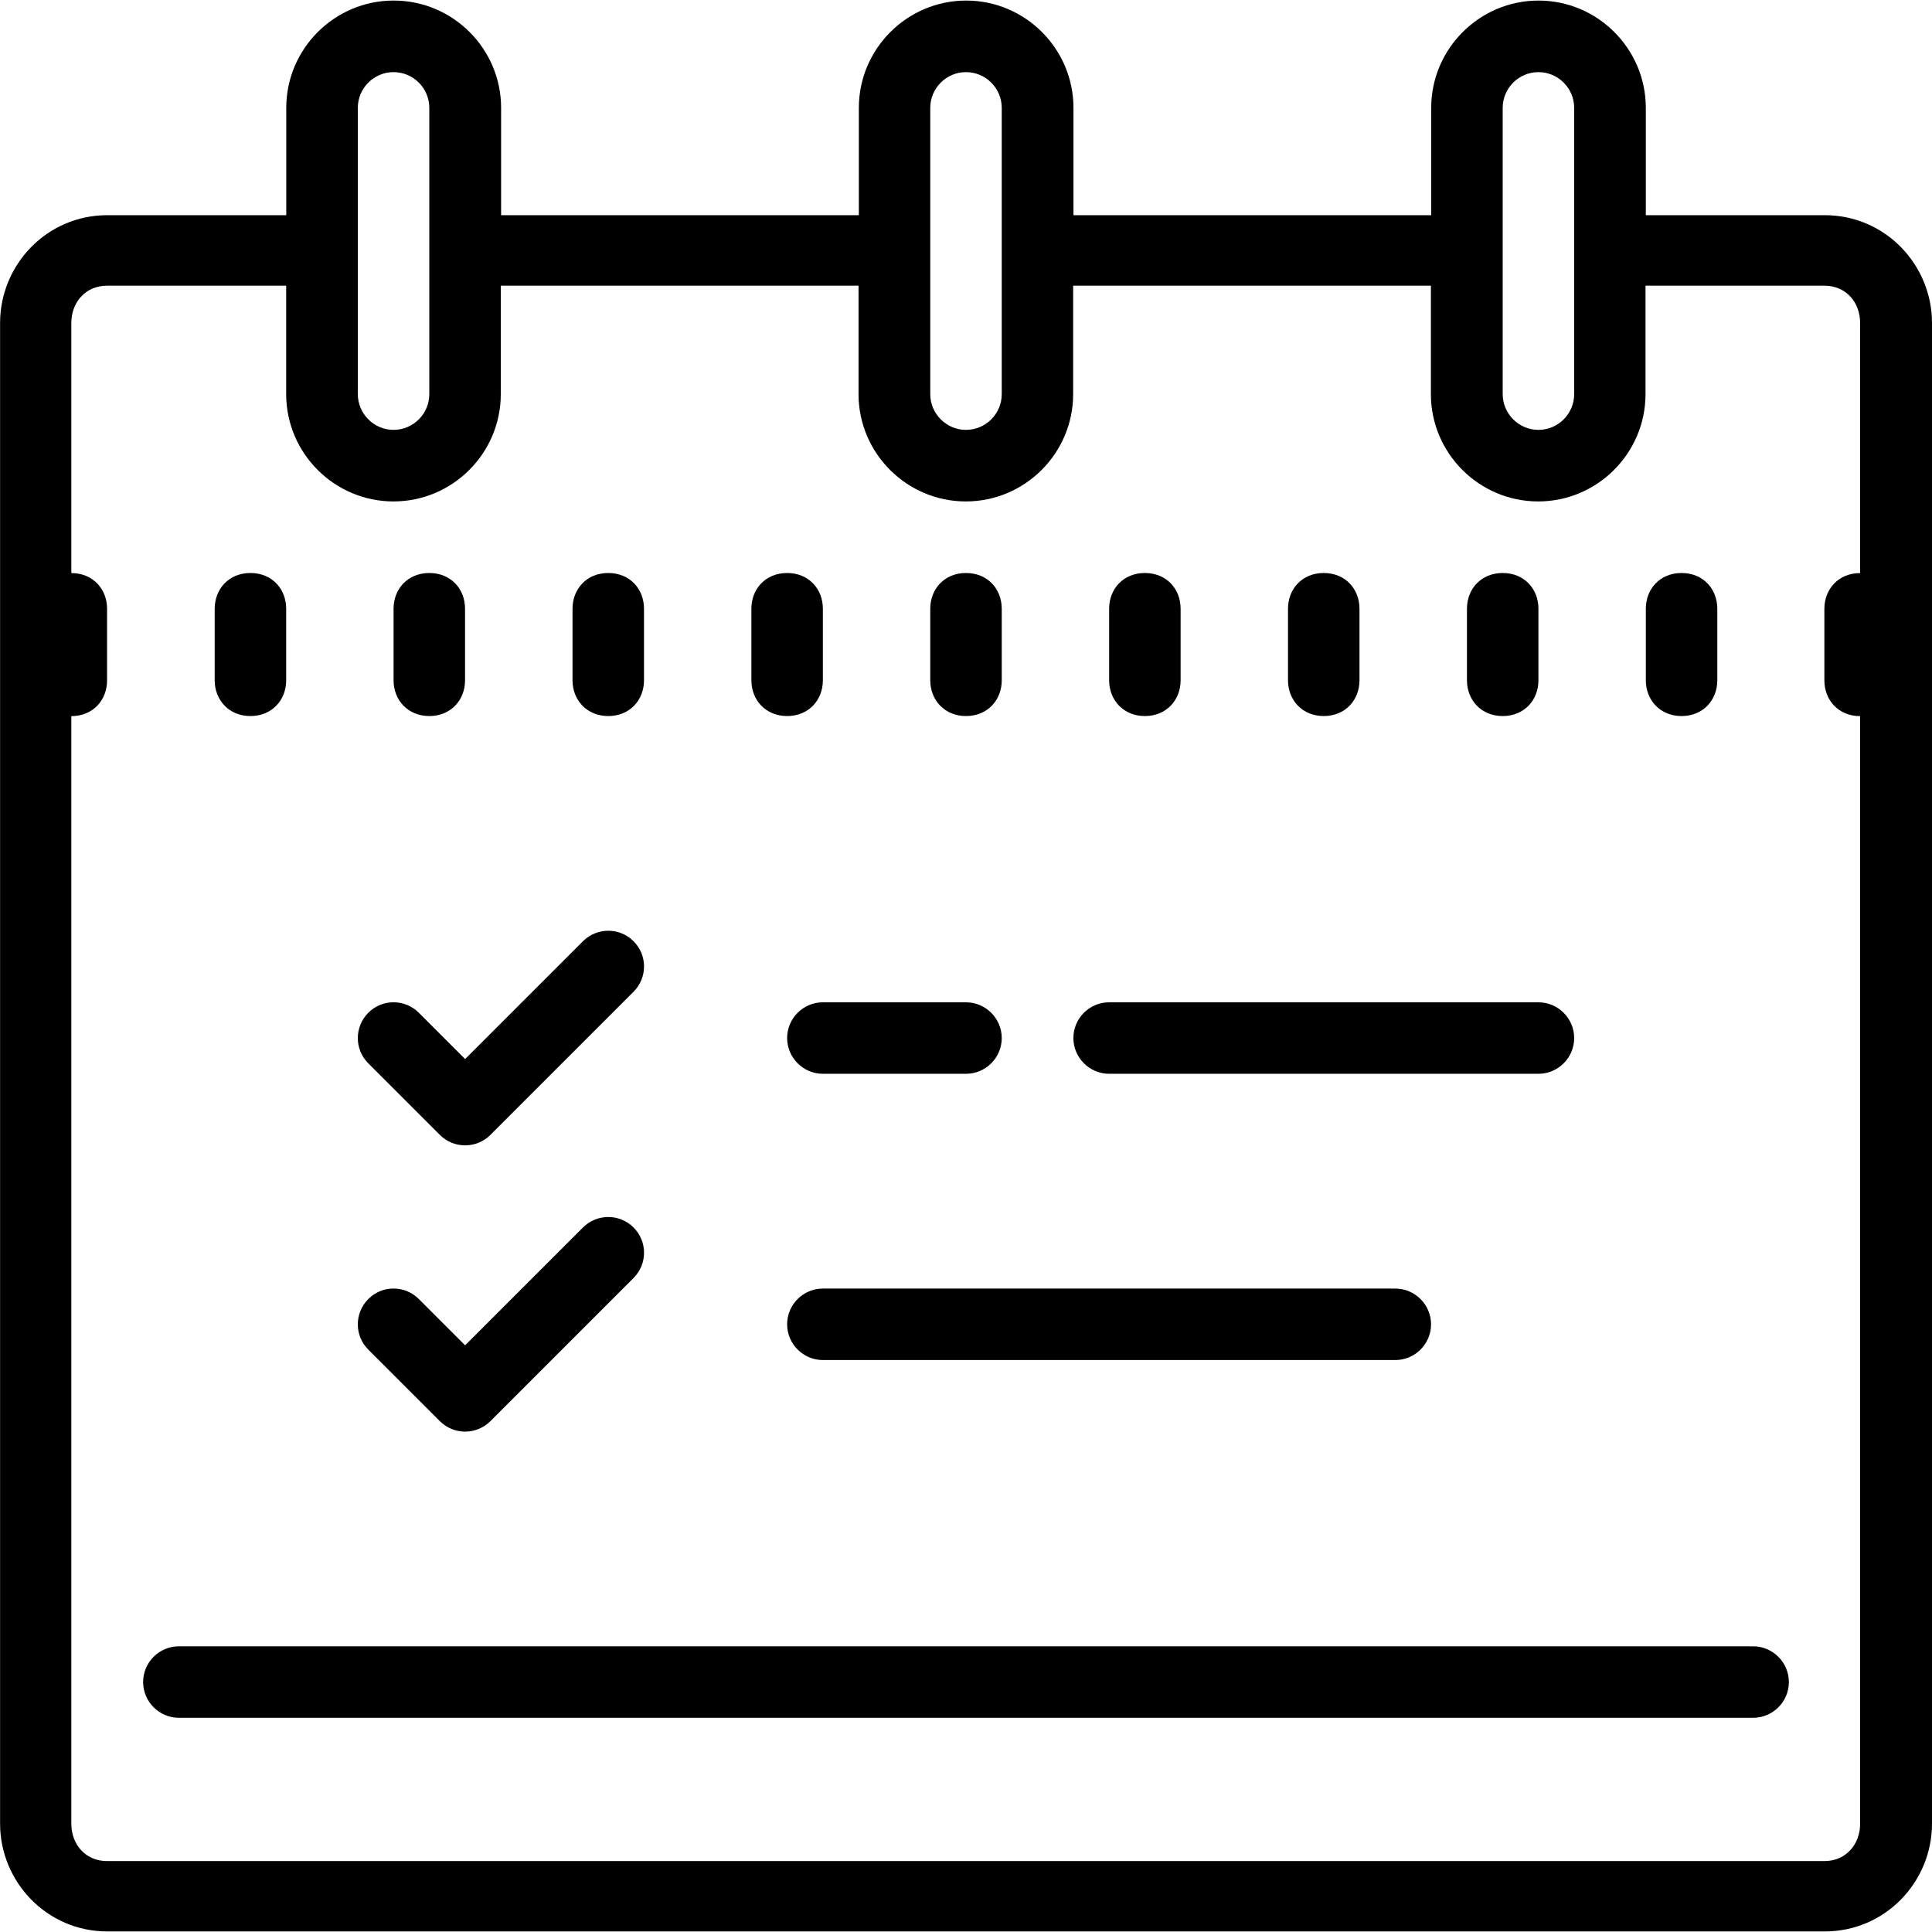 <svg class="MuiSvgIcon-root MuiSvgIcon-fontSizeMedium mui-vubbuv" focusable="false" aria-hidden="true" viewBox="0 0 24 24"><path d="M4.889 0.007c-0.734 0-1.333 0.599-1.333 1.333v1.333h-2.222c-0.755 0-1.333 0.618-1.333 1.339v18.642c0 0.72 0.578 1.339 1.333 1.339h21.333c0.755 0 1.333-0.618 1.333-1.339v-18.642c0-0.72-0.578-1.339-1.333-1.339h-2.222v-1.333c0-0.734-0.599-1.333-1.333-1.333s-1.333 0.599-1.333 1.333v1.333h-4.444v-1.333c0-0.734-0.599-1.333-1.333-1.333s-1.333 0.599-1.333 1.333v1.333h-4.444v-1.333c0-0.734-0.599-1.333-1.333-1.333zM4.889 0.896c0.245 0 0.444 0.2 0.444 0.444v3.556c0 0.245-0.2 0.444-0.444 0.444s-0.444-0.2-0.444-0.444v-3.556c0-0.245 0.2-0.444 0.444-0.444zM12 0.896c0.245 0 0.444 0.2 0.444 0.444v3.556c0 0.245-0.2 0.444-0.444 0.444s-0.444-0.2-0.444-0.444v-3.556c0-0.245 0.2-0.444 0.444-0.444zM19.111 0.896c0.245 0 0.444 0.2 0.444 0.444v3.556c0 0.245-0.2 0.444-0.444 0.444s-0.444-0.2-0.444-0.444v-3.556c0-0.245 0.2-0.444 0.444-0.444zM1.333 3.549h2.222v1.347c0 0.734 0.599 1.333 1.333 1.333s1.333-0.599 1.333-1.333v-1.347h4.444v1.347c0 0.734 0.599 1.333 1.333 1.333s1.333-0.599 1.333-1.333v-1.347h4.444v1.347c0 0.734 0.599 1.333 1.333 1.333s1.333-0.599 1.333-1.333v-1.347h2.222c0.268 0 0.444 0.205 0.444 0.464v3.106c-0.268 0-0.444 0.198-0.444 0.444v0.889c0 0.247 0.177 0.444 0.444 0.444v13.759c0 0.257-0.177 0.464-0.444 0.464h-21.333c-0.268 0-0.444-0.207-0.444-0.464v-13.759c0.268 0 0.444-0.198 0.444-0.444v-0.889c0-0.247-0.177-0.444-0.444-0.444v-3.106c0-0.259 0.177-0.464 0.444-0.464zM3.111 7.118c-0.268 0-0.444 0.198-0.444 0.444v0.889c0 0.245 0.177 0.444 0.444 0.444s0.444-0.198 0.444-0.444v-0.889c0-0.247-0.177-0.444-0.444-0.444zM5.333 7.118c-0.268 0-0.444 0.198-0.444 0.444v0.889c0 0.245 0.177 0.444 0.444 0.444s0.444-0.198 0.444-0.444v-0.889c0-0.247-0.177-0.444-0.444-0.444zM7.556 7.118c-0.268 0-0.444 0.198-0.444 0.444v0.889c0 0.245 0.177 0.444 0.444 0.444s0.444-0.198 0.444-0.444v-0.889c0-0.247-0.177-0.444-0.444-0.444zM9.778 7.118c-0.268 0-0.444 0.198-0.444 0.444v0.889c0 0.245 0.177 0.444 0.444 0.444s0.444-0.198 0.444-0.444v-0.889c0-0.247-0.177-0.444-0.444-0.444zM12 7.118c-0.268 0-0.444 0.198-0.444 0.444v0.889c0 0.245 0.177 0.444 0.444 0.444s0.444-0.198 0.444-0.444v-0.889c0-0.247-0.177-0.444-0.444-0.444zM14.222 7.118c-0.268 0-0.444 0.198-0.444 0.444v0.889c0 0.245 0.177 0.444 0.444 0.444s0.444-0.198 0.444-0.444v-0.889c0-0.247-0.177-0.444-0.444-0.444zM16.444 7.118c-0.268 0-0.444 0.198-0.444 0.444v0.889c0 0.245 0.177 0.444 0.444 0.444s0.444-0.198 0.444-0.444v-0.889c0-0.247-0.177-0.444-0.444-0.444zM18.667 7.118c-0.268 0-0.444 0.198-0.444 0.444v0.889c0 0.245 0.177 0.444 0.444 0.444s0.444-0.198 0.444-0.444v-0.889c0-0.247-0.177-0.444-0.444-0.444zM20.889 7.118c-0.268 0-0.444 0.198-0.444 0.444v0.889c0 0.245 0.177 0.444 0.444 0.444s0.444-0.198 0.444-0.444v-0.889c0-0.247-0.177-0.444-0.444-0.444zM7.556 11.562c-0.113 0-0.228 0.044-0.314 0.13l-1.464 1.464-0.575-0.575c-0.174-0.174-0.455-0.174-0.628 0s-0.174 0.455 0 0.628l0.889 0.889c0.087 0.087 0.2 0.13 0.314 0.13s0.228-0.044 0.314-0.13l1.778-1.778c0.174-0.174 0.174-0.455 0-0.628-0.087-0.087-0.201-0.13-0.314-0.13zM10.222 12.451c-0.245 0-0.444 0.2-0.444 0.444s0.2 0.444 0.444 0.444h1.778c0.245 0 0.444-0.2 0.444-0.444s-0.2-0.444-0.444-0.444h-1.778zM13.778 12.451c-0.245 0-0.444 0.2-0.444 0.444s0.2 0.444 0.444 0.444h5.333c0.245 0 0.444-0.2 0.444-0.444s-0.2-0.444-0.444-0.444h-5.333zM7.556 15.118c-0.113 0-0.228 0.044-0.314 0.13l-1.464 1.464-0.575-0.575c-0.174-0.174-0.455-0.174-0.628 0s-0.174 0.455 0 0.628l0.889 0.889c0.087 0.087 0.2 0.13 0.314 0.13s0.228-0.044 0.314-0.13l1.778-1.778c0.174-0.174 0.174-0.455 0-0.628-0.087-0.087-0.201-0.13-0.314-0.13zM10.222 16.007c-0.245 0-0.444 0.2-0.444 0.444s0.2 0.444 0.444 0.444h7.111c0.245 0 0.444-0.2 0.444-0.444s-0.2-0.444-0.444-0.444h-7.111zM2.222 20.451c-0.245 0-0.444 0.2-0.444 0.444s0.2 0.444 0.444 0.444h19.556c0.245 0 0.444-0.2 0.444-0.444s-0.2-0.444-0.444-0.444h-19.556z"></path></svg>